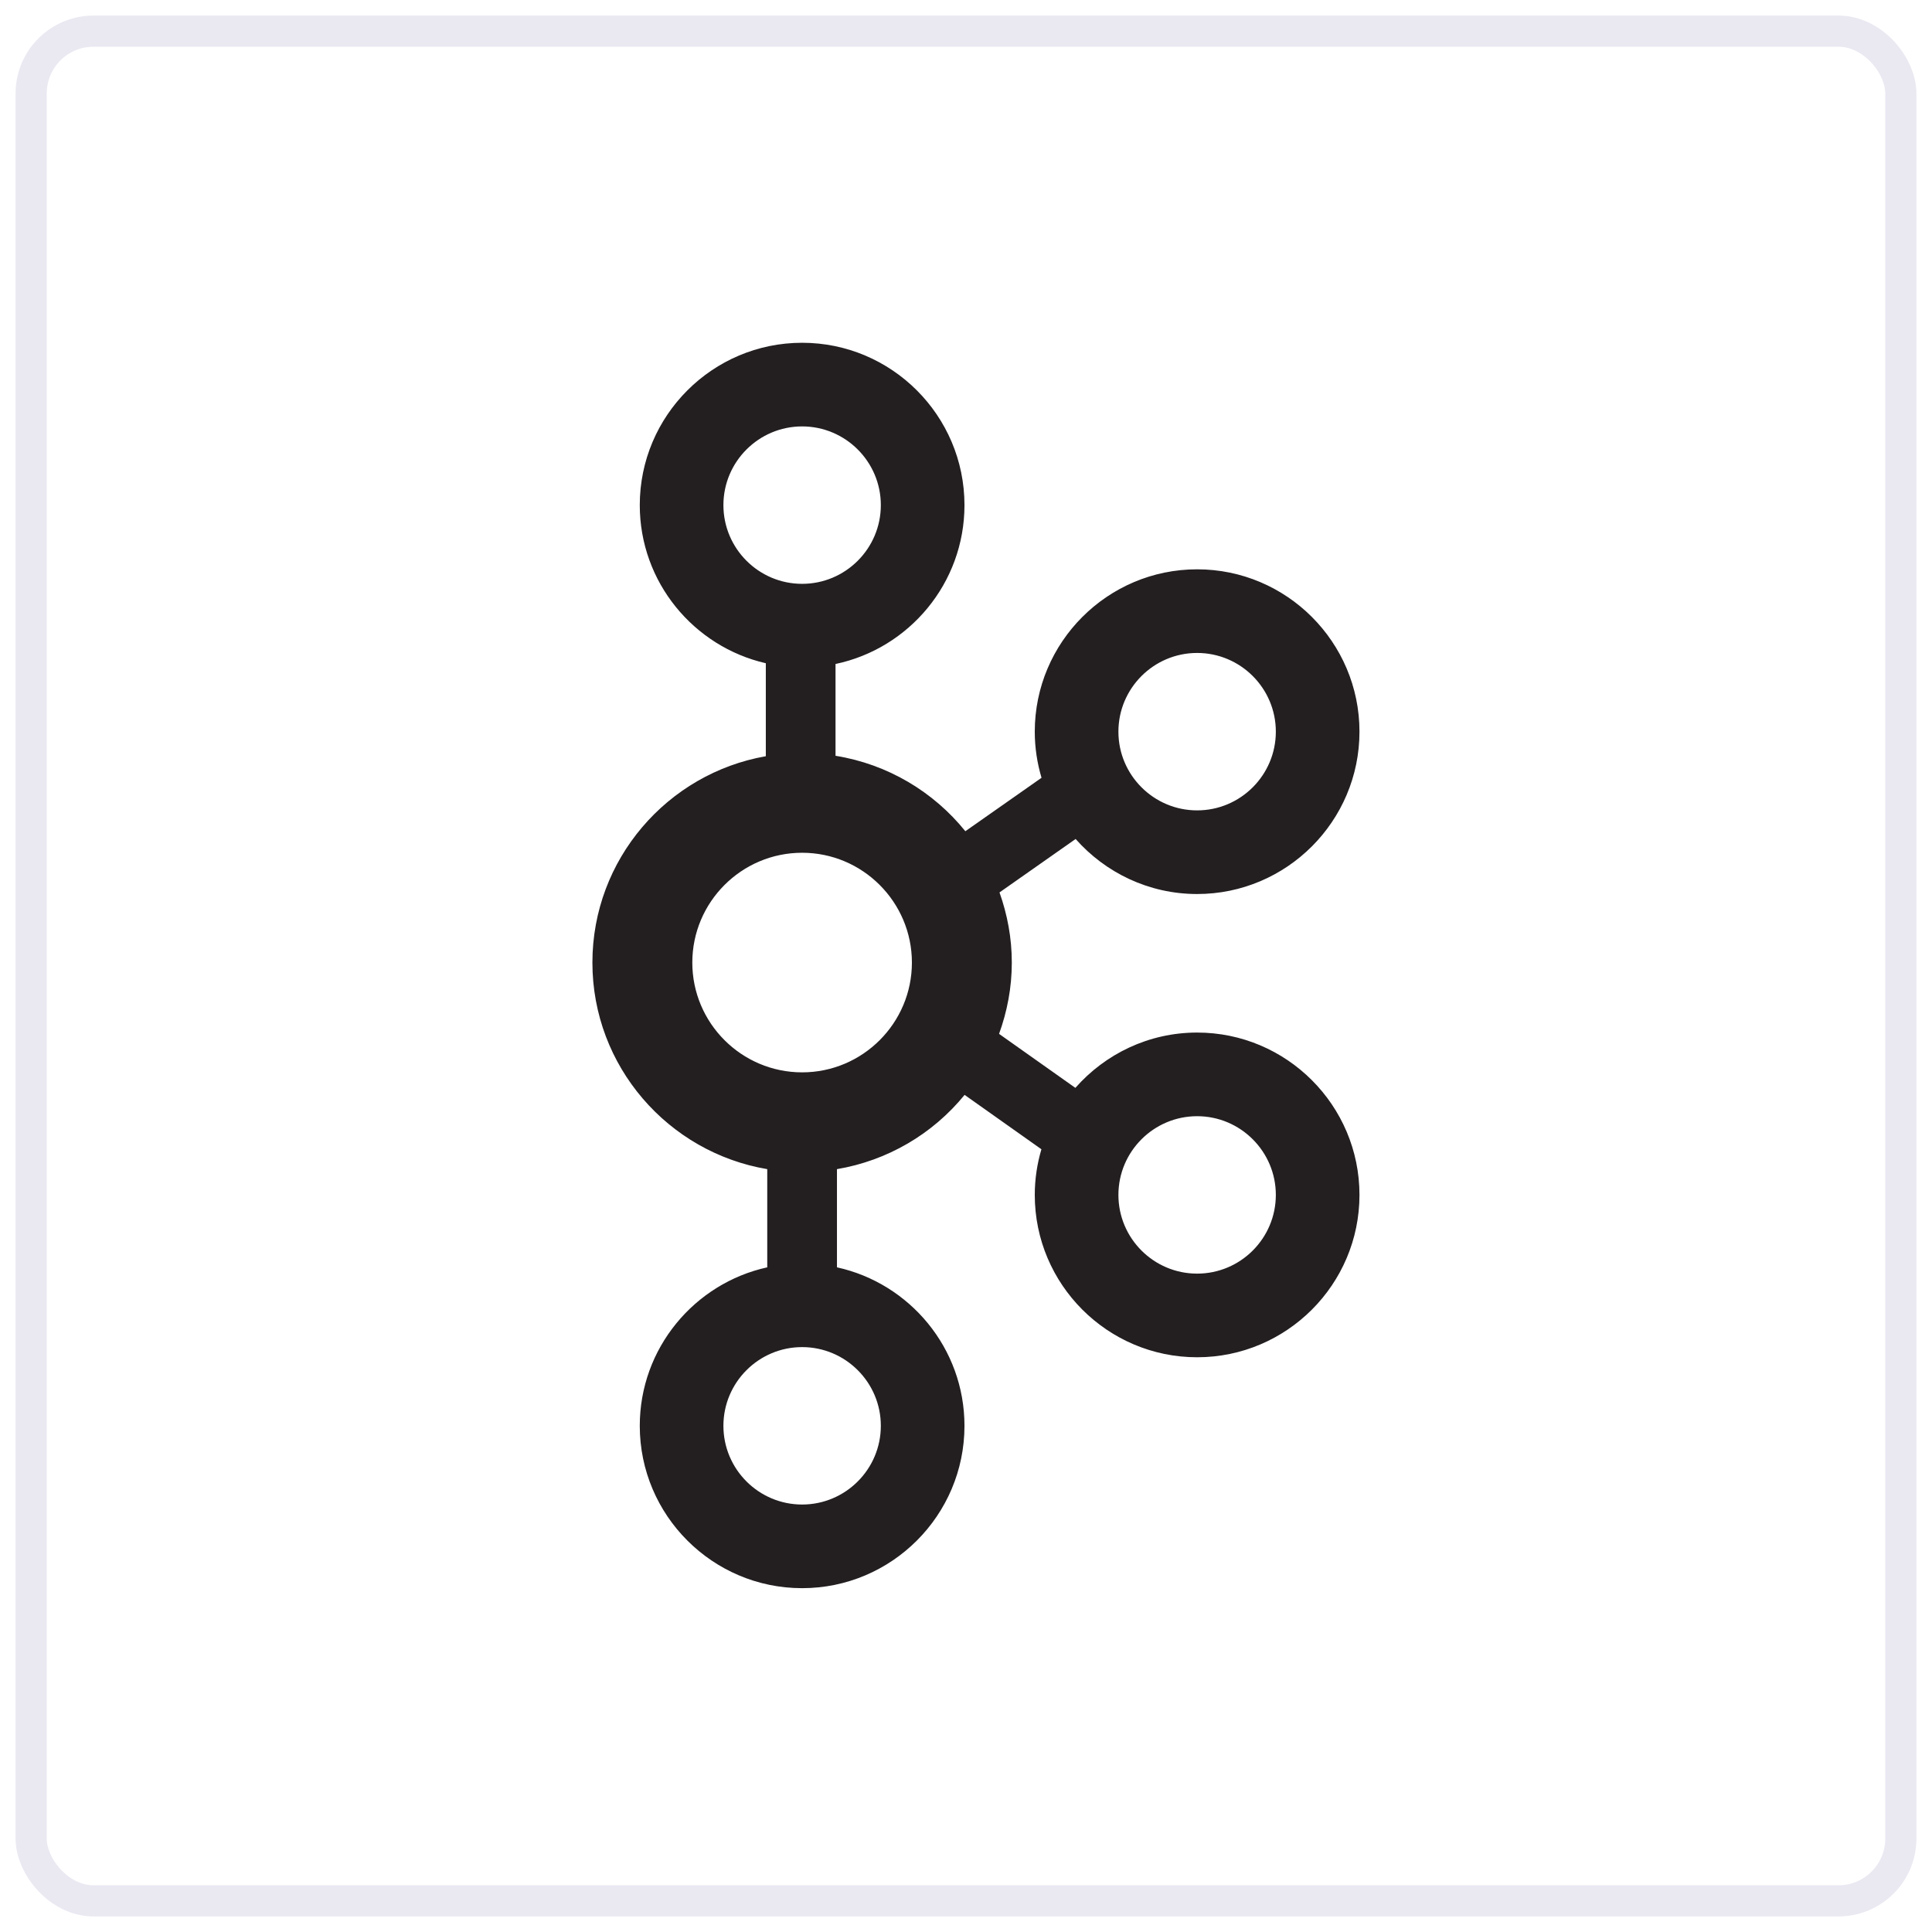 <svg xmlns="http://www.w3.org/2000/svg" width="62" height="62" viewBox="0 0 62 62" fill="none"><g clip-path="url(#clip0_1060_910)"><path d="M38.417 33.136C36.86 33.136 35.465 33.826 34.51 34.911L32.061 33.178C32.321 32.462 32.47 31.694 32.47 30.89C32.47 30.099 32.326 29.344 32.075 28.639L34.518 26.924C35.473 28.004 36.865 28.69 38.417 28.69C41.289 28.69 43.627 26.353 43.627 23.48C43.627 20.607 41.289 18.27 38.417 18.27C35.544 18.27 33.207 20.607 33.207 23.48C33.207 23.994 33.284 24.49 33.424 24.96L30.979 26.675C29.958 25.409 28.488 24.524 26.813 24.254V21.308C29.173 20.812 30.951 18.715 30.951 16.21C30.951 13.337 28.613 11 25.741 11C22.868 11 20.531 13.337 20.531 16.21C20.531 18.682 22.263 20.753 24.576 21.284V24.268C21.419 24.822 19.011 27.577 19.011 30.89C19.011 34.219 21.443 36.983 24.622 37.519V40.67C22.286 41.184 20.531 43.267 20.531 45.756C20.531 48.629 22.868 50.966 25.741 50.966C28.613 50.966 30.951 48.629 30.951 45.756C30.951 43.267 29.196 41.184 26.859 40.67V37.519C28.468 37.248 29.924 36.401 30.955 35.136L33.42 36.881C33.283 37.346 33.207 37.837 33.207 38.346C33.207 41.219 35.544 43.556 38.417 43.556C41.289 43.556 43.627 41.219 43.627 38.346C43.627 35.473 41.289 33.136 38.417 33.136ZM38.417 20.954C39.81 20.954 40.943 22.087 40.943 23.48C40.943 24.873 39.81 26.006 38.417 26.006C37.024 26.006 35.891 24.873 35.891 23.48C35.891 22.087 37.024 20.954 38.417 20.954ZM23.215 16.21C23.215 14.817 24.348 13.684 25.741 13.684C27.134 13.684 28.267 14.817 28.267 16.21C28.267 17.603 27.134 18.736 25.741 18.736C24.348 18.736 23.215 17.603 23.215 16.21ZM28.267 45.756C28.267 47.149 27.134 48.282 25.741 48.282C24.348 48.282 23.215 47.149 23.215 45.756C23.215 44.363 24.348 43.23 25.741 43.23C27.134 43.23 28.267 44.363 28.267 45.756ZM25.741 34.413C23.798 34.413 22.217 32.833 22.217 30.89C22.217 28.947 23.798 27.366 25.741 27.366C27.683 27.366 29.264 28.947 29.264 30.89C29.264 32.833 27.683 34.413 25.741 34.413ZM38.417 40.872C37.024 40.872 35.891 39.739 35.891 38.346C35.891 36.954 37.024 35.82 38.417 35.82C39.81 35.82 40.943 36.954 40.943 38.346C40.943 39.739 39.81 40.872 38.417 40.872Z" fill="#231F20"></path></g><rect x="1" y="1" width="60" height="60" rx="2" stroke="#EAE9F2"></rect><defs><clipPath id="clip0_1060_910"><rect width="24.64" height="40" fill="white" transform="translate(19 11)"></rect></clipPath></defs></svg>
